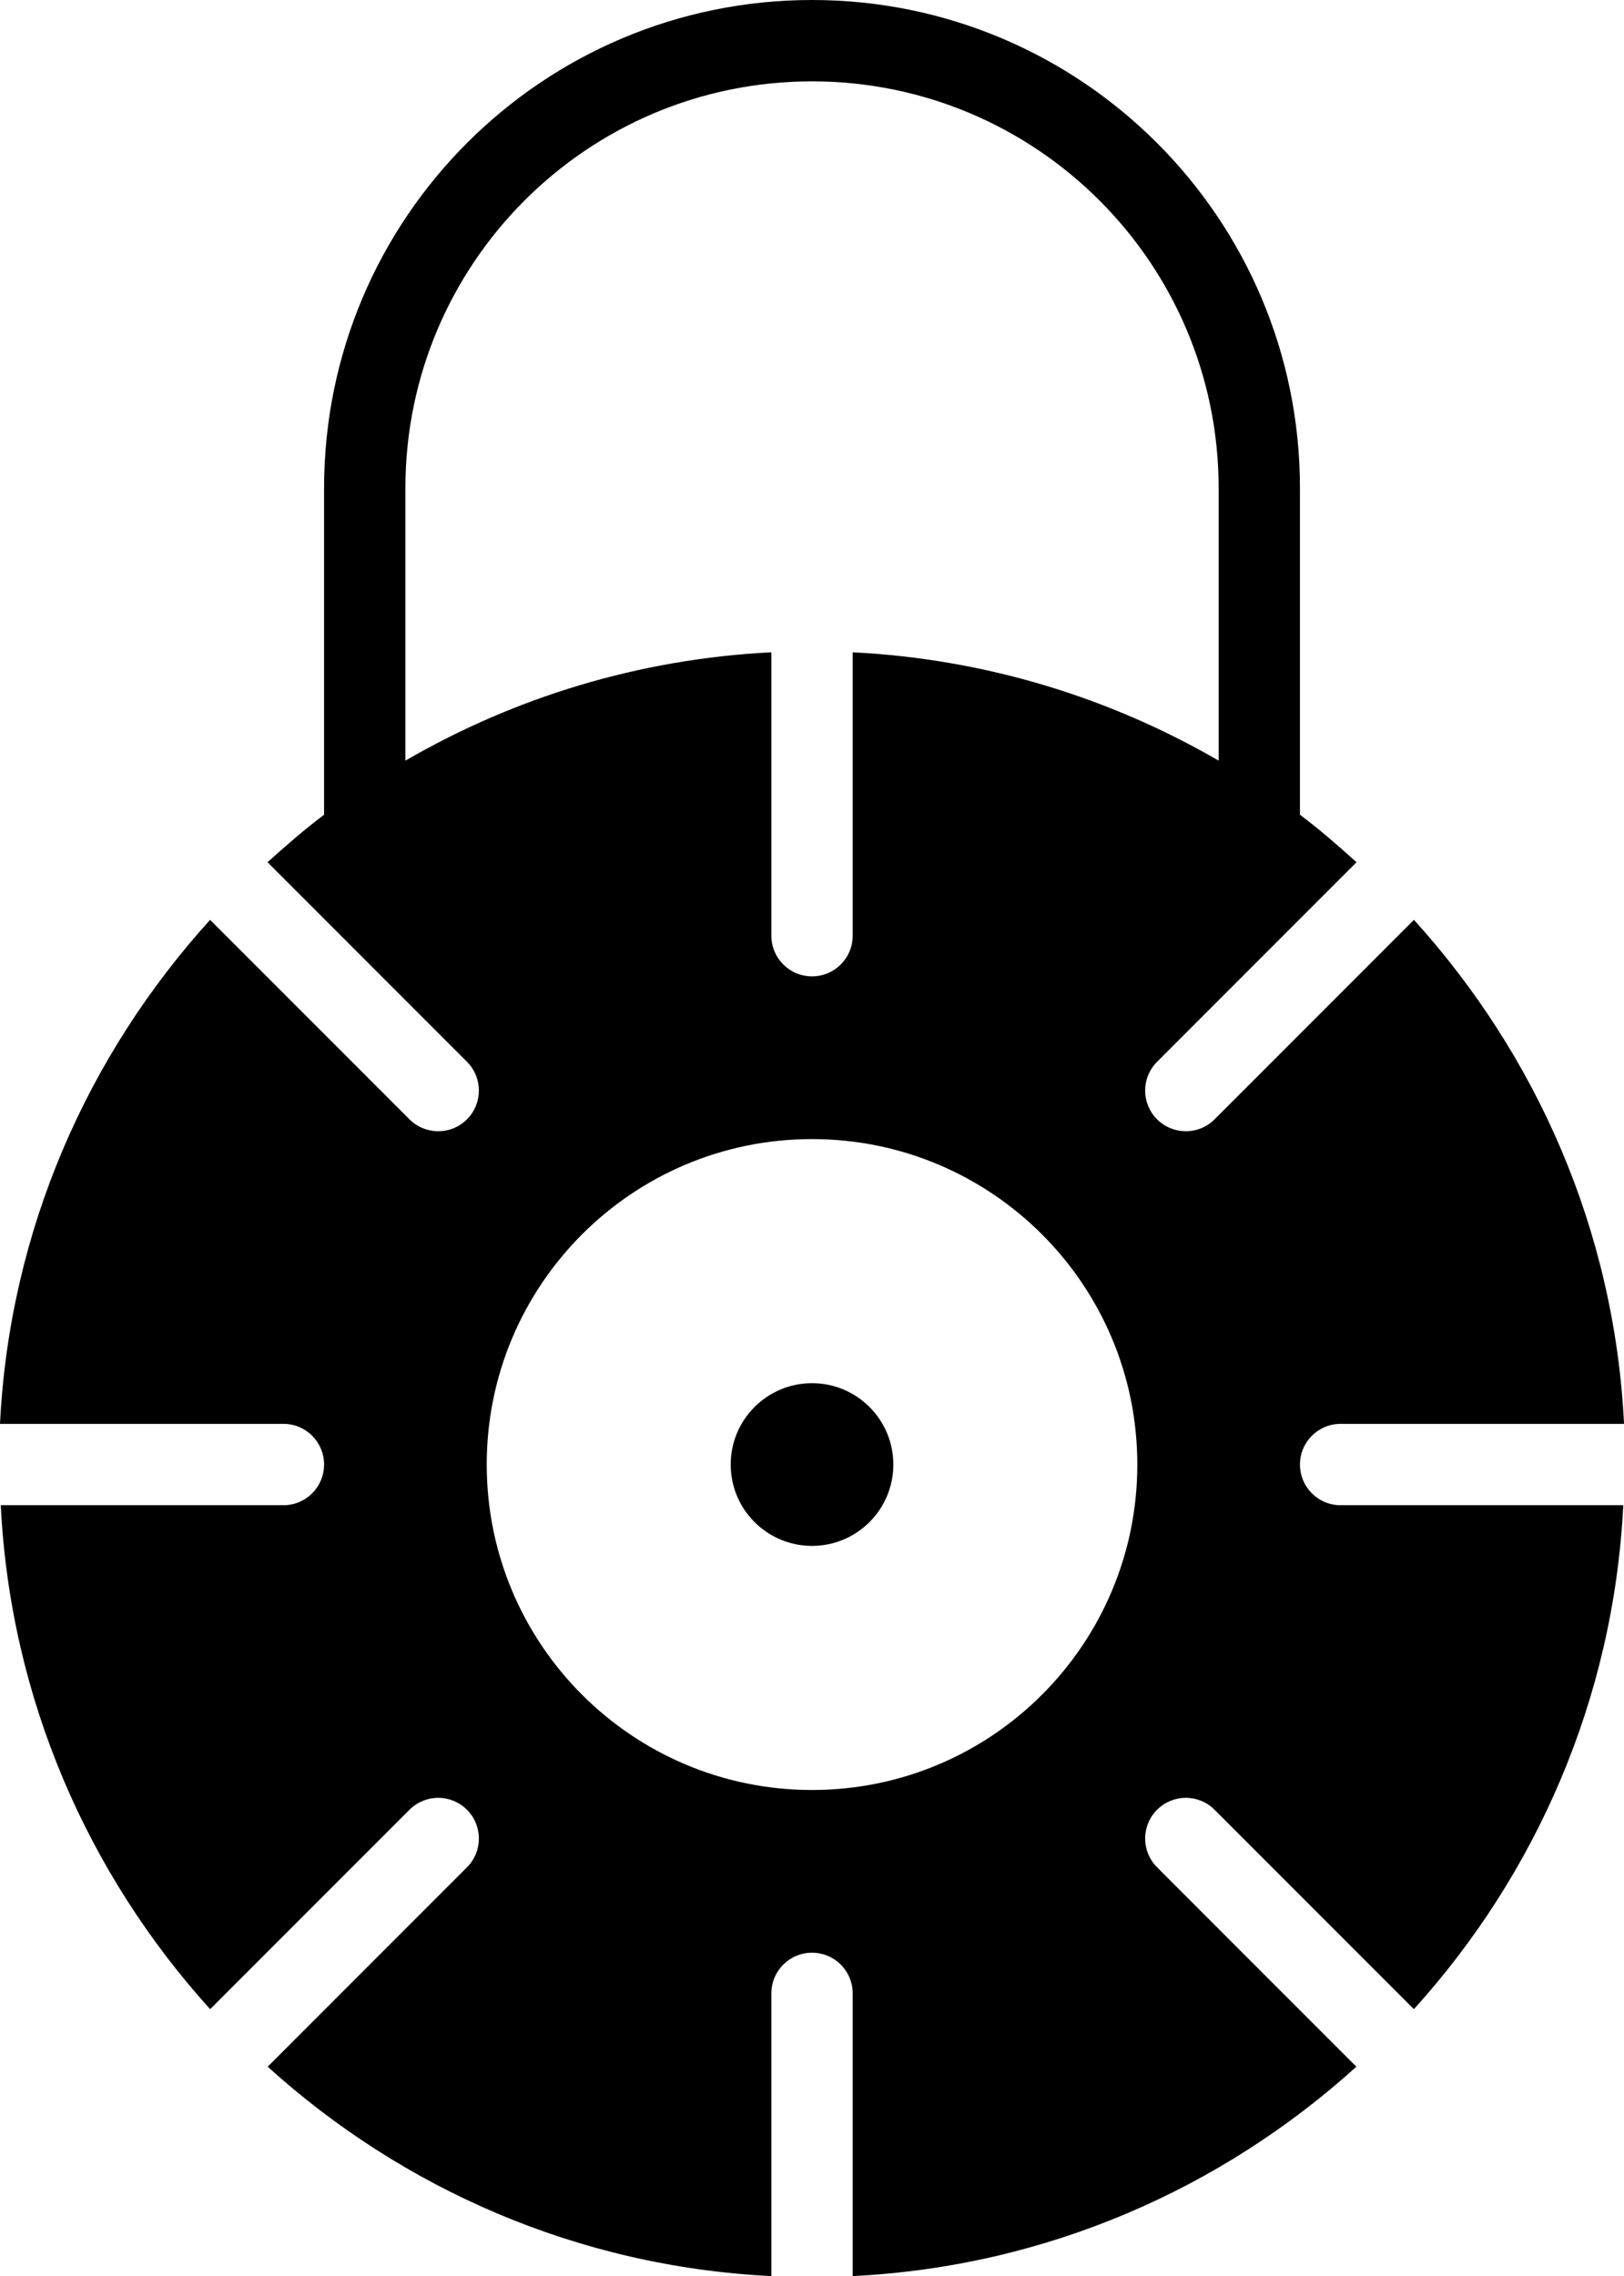 <?xml version="1.0" encoding="iso-8859-1"?>
<!-- Generator: Adobe Illustrator 16.0.4, SVG Export Plug-In . SVG Version: 6.00 Build 0)  -->
<!DOCTYPE svg PUBLIC "-//W3C//DTD SVG 1.1//EN" "http://www.w3.org/Graphics/SVG/1.1/DTD/svg11.dtd">
<svg version="1.1" id="Layer_1" xmlns="http://www.w3.org/2000/svg" xmlns:xlink="http://www.w3.org/1999/xlink" x="0px" y="0px"
	 width="39.939px" height="55.949px" viewBox="0 0 39.939 55.949" style="enable-background:new 0 0 39.939 55.949;"
	 xml:space="preserve">
<g id="_x37_83-combination-lock-selected_x40_2x.png">
	<g>
		<path d="M19.97,34c-1.104,0-2,0.896-2,2s0.896,2,2,2s2-0.896,2-2S21.074,34,19.97,34z M31.97,36c0-0.553,0.447-1,1-1h6.97
			c-0.236-4.768-2.161-9.074-5.167-12.389l-4.903,4.903c-0.391,0.391-1.023,0.391-1.414,0s-0.391-1.023,0-1.414l4.905-4.905
			c-0.449-0.406-0.906-0.804-1.391-1.168V12c0-6.627-5.373-12-12-12s-12,5.373-12,12v8.027c-0.484,0.364-0.941,0.762-1.391,1.168
			l4.905,4.905c0.391,0.391,0.391,1.023,0,1.414s-1.023,0.391-1.414,0l-4.903-4.903C2.161,25.926,0.236,30.232,0,35h6.97
			c0.553,0,1,0.447,1,1s-0.447,1-1,1H0.019c0.236,4.766,2.152,9.075,5.149,12.388l4.902-4.902c0.391-0.391,1.023-0.391,1.414,0
			s0.391,1.023,0,1.414l-4.901,4.902c3.312,2.996,7.621,4.912,12.387,5.147V49c0-0.553,0.447-1,1-1s1,0.447,1,1v6.949
			c4.766-0.235,9.075-2.151,12.387-5.147l-4.901-4.902c-0.391-0.391-0.391-1.023,0-1.414s1.023-0.391,1.414,0l4.902,4.902
			c2.997-3.312,4.913-7.622,5.149-12.388H32.97C32.417,37,31.97,36.553,31.97,36z M19.97,44c-4.418,0-8-3.581-8-8
			c0-4.418,3.582-8,8-8s8,3.582,8,8C27.97,40.419,24.388,44,19.97,44z M20.97,16.034V23c0,0.553-0.447,1-1,1s-1-0.447-1-1v-6.966
			c-3.27,0.164-6.327,1.115-9,2.663V12c0-5.522,4.478-10,10-10s10,4.478,10,10v6.697C27.297,17.149,24.239,16.198,20.97,16.034z"/>
	</g>
</g>
<g>
</g>
<g>
</g>
<g>
</g>
<g>
</g>
<g>
</g>
<g>
</g>
<g>
</g>
<g>
</g>
<g>
</g>
<g>
</g>
<g>
</g>
<g>
</g>
<g>
</g>
<g>
</g>
<g>
</g>
</svg>
